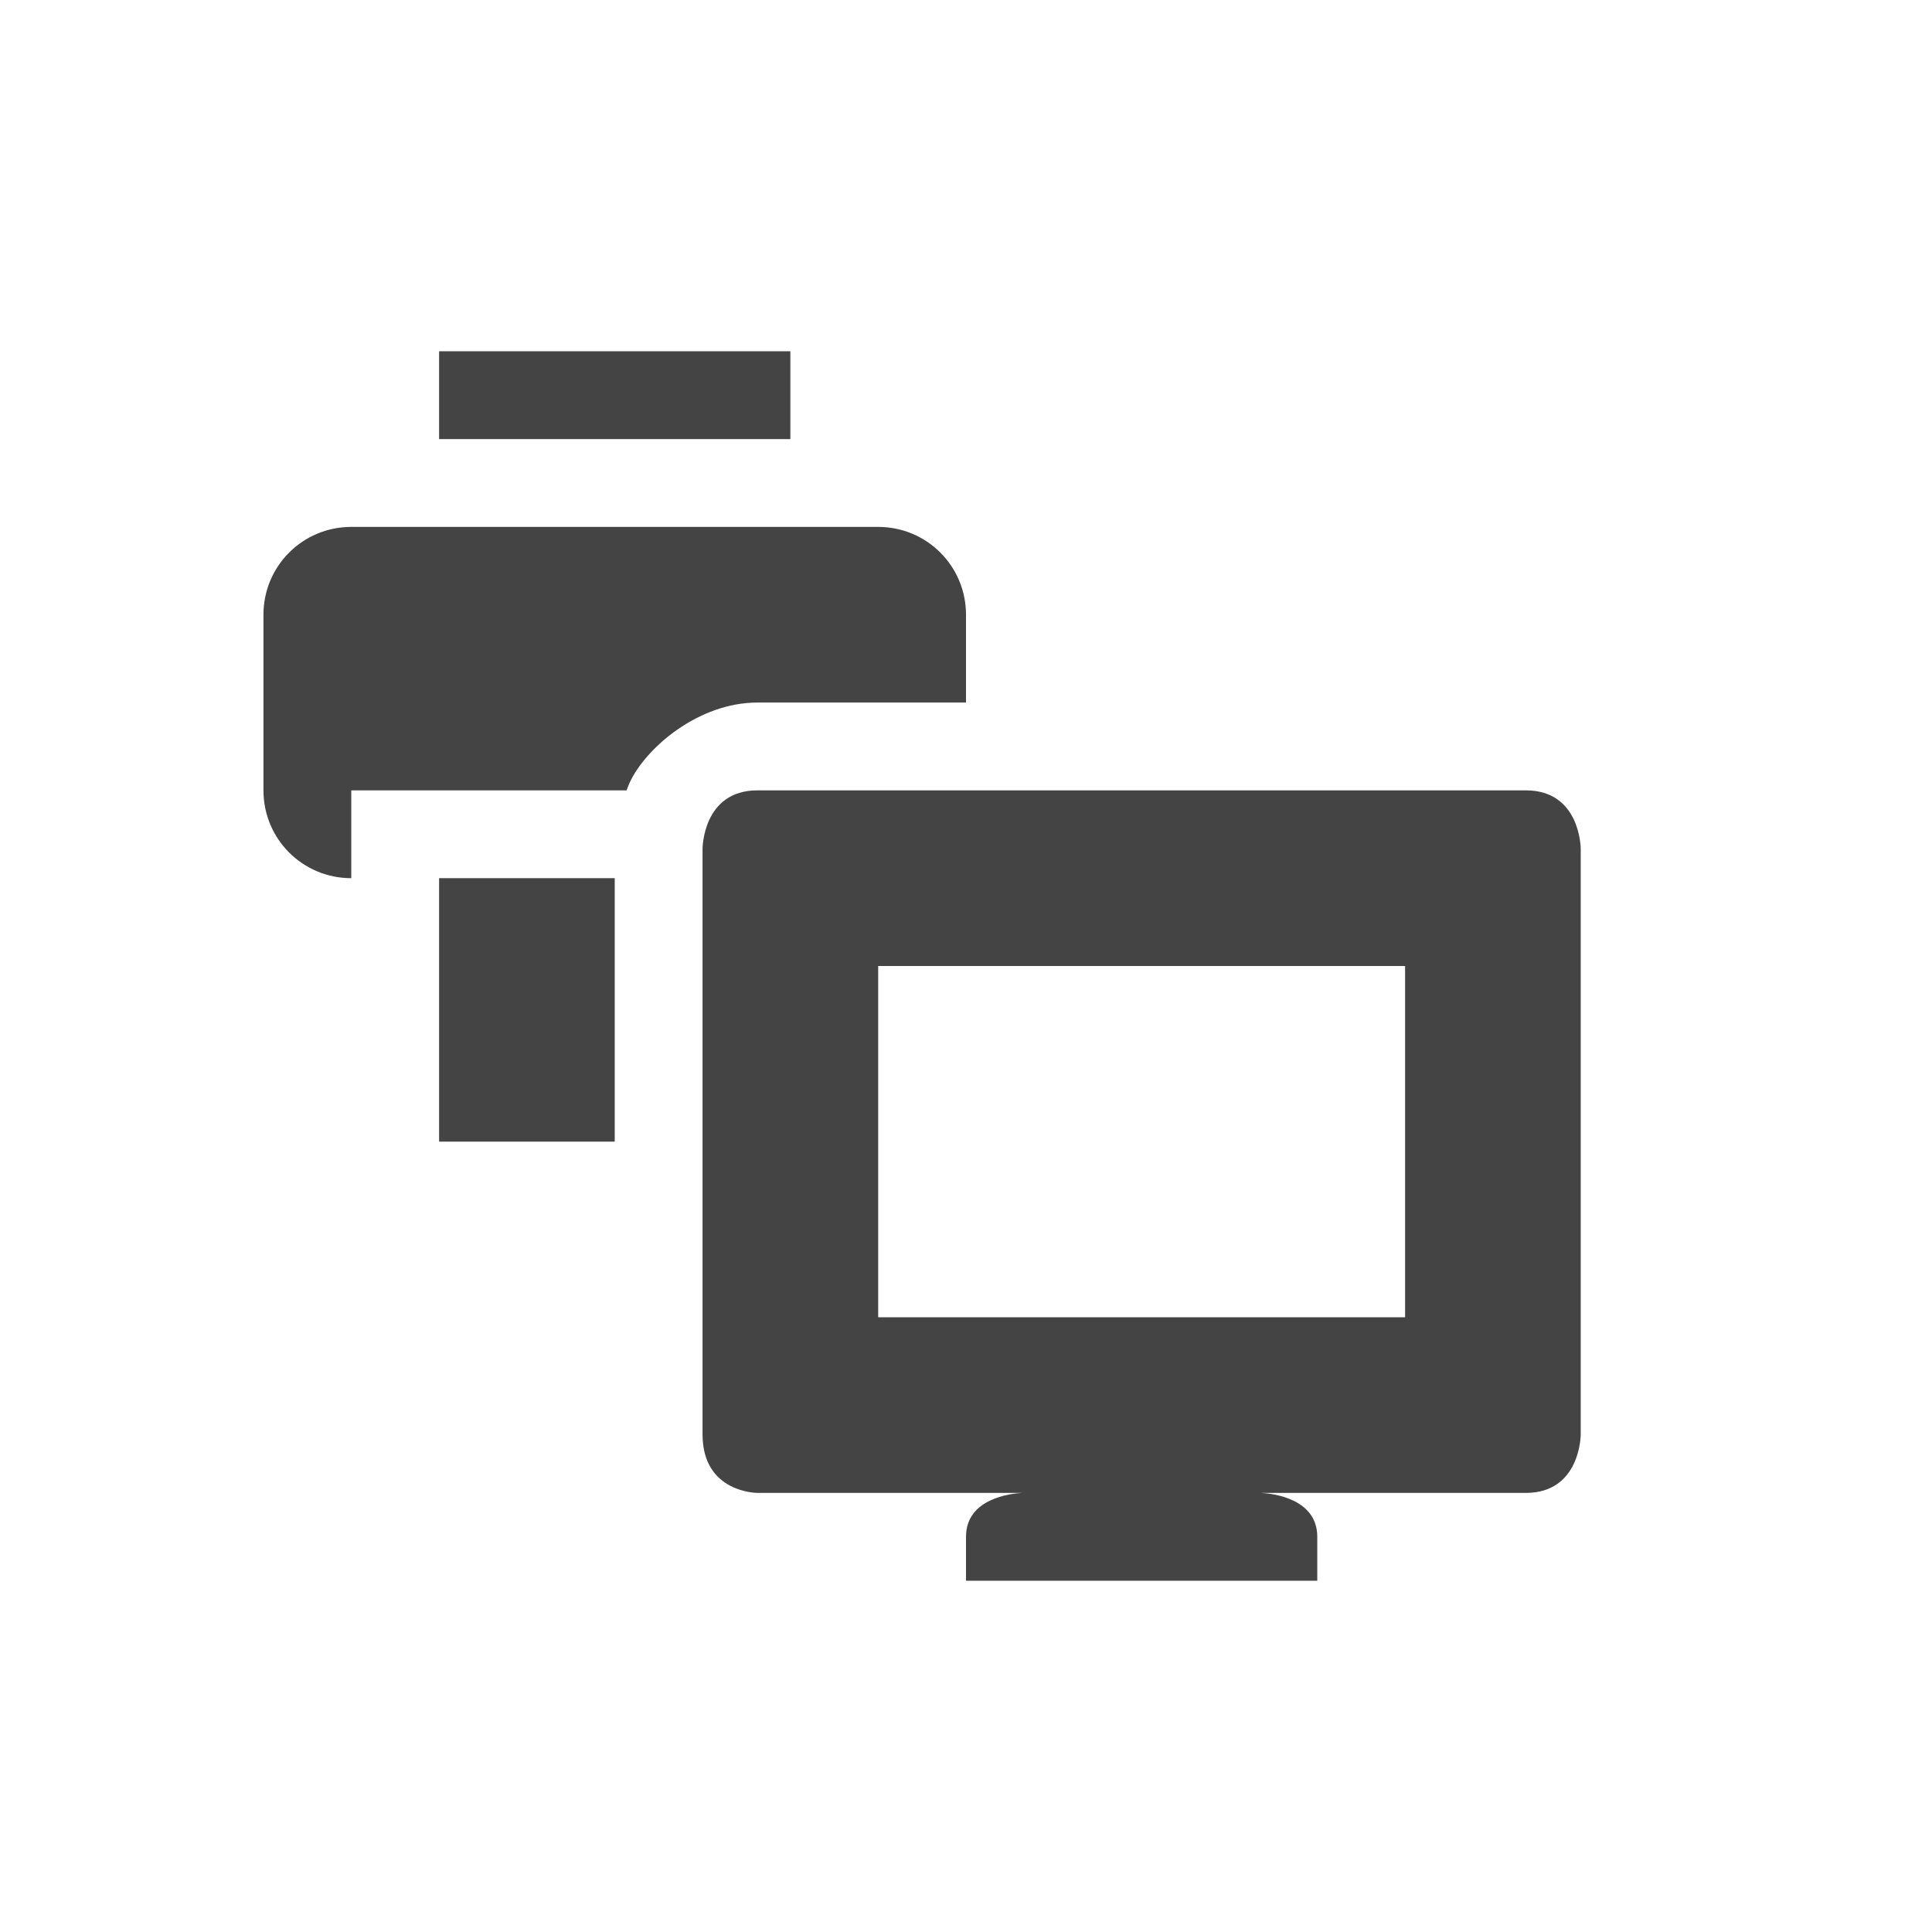 <svg xmlns="http://www.w3.org/2000/svg" width="22" height="22" version="1.1">
 <defs>
  <style id="current-color-scheme" type="text/css">
   .ColorScheme-Text { color:#444444; } .ColorScheme-Highlight { color:#4285f4; } .ColorScheme-NeutralText { color:#ff9800; } .ColorScheme-PositiveText { color:#4caf50; } .ColorScheme-NegativeText { color:#f44336; }
  </style>
 </defs>
 <path style="fill:currentColor" class="ColorScheme-Text" d="M 5,4 V 5 H 7 9 V 4 H 7 Z M 4,6 C 3.446,6 3,6.446 3,7 v 2 c 0,0.554 0.446,1 1,1 V 9 H 7 7.135 C 7.147,8.97 7.157,8.939 7.172,8.908 7.359,8.51 7.957,8 8.625,8 H 11 V 7 C 11,6.446 10.554,6 10,6 H 9 7 5 Z M 8.625,9 C 8,9 8,9.666 8,9.666 v 6.668 C 8,17.001 8.625,17 8.625,17 h 3.014 C 11.511,17.007 11,17.062 11,17.5 V 18 h 4 V 17.5 C 15,17.062 14.489,17.007 14.361,17 H 17.375 C 18,17 18,16.334 18,16.334 V 9.666 C 18,9.666 18,9 17.375,9 Z M 5,10 v 3 h 2 v -3 z m 5,1 h 6 v 4 h -6 z"/>
</svg>
